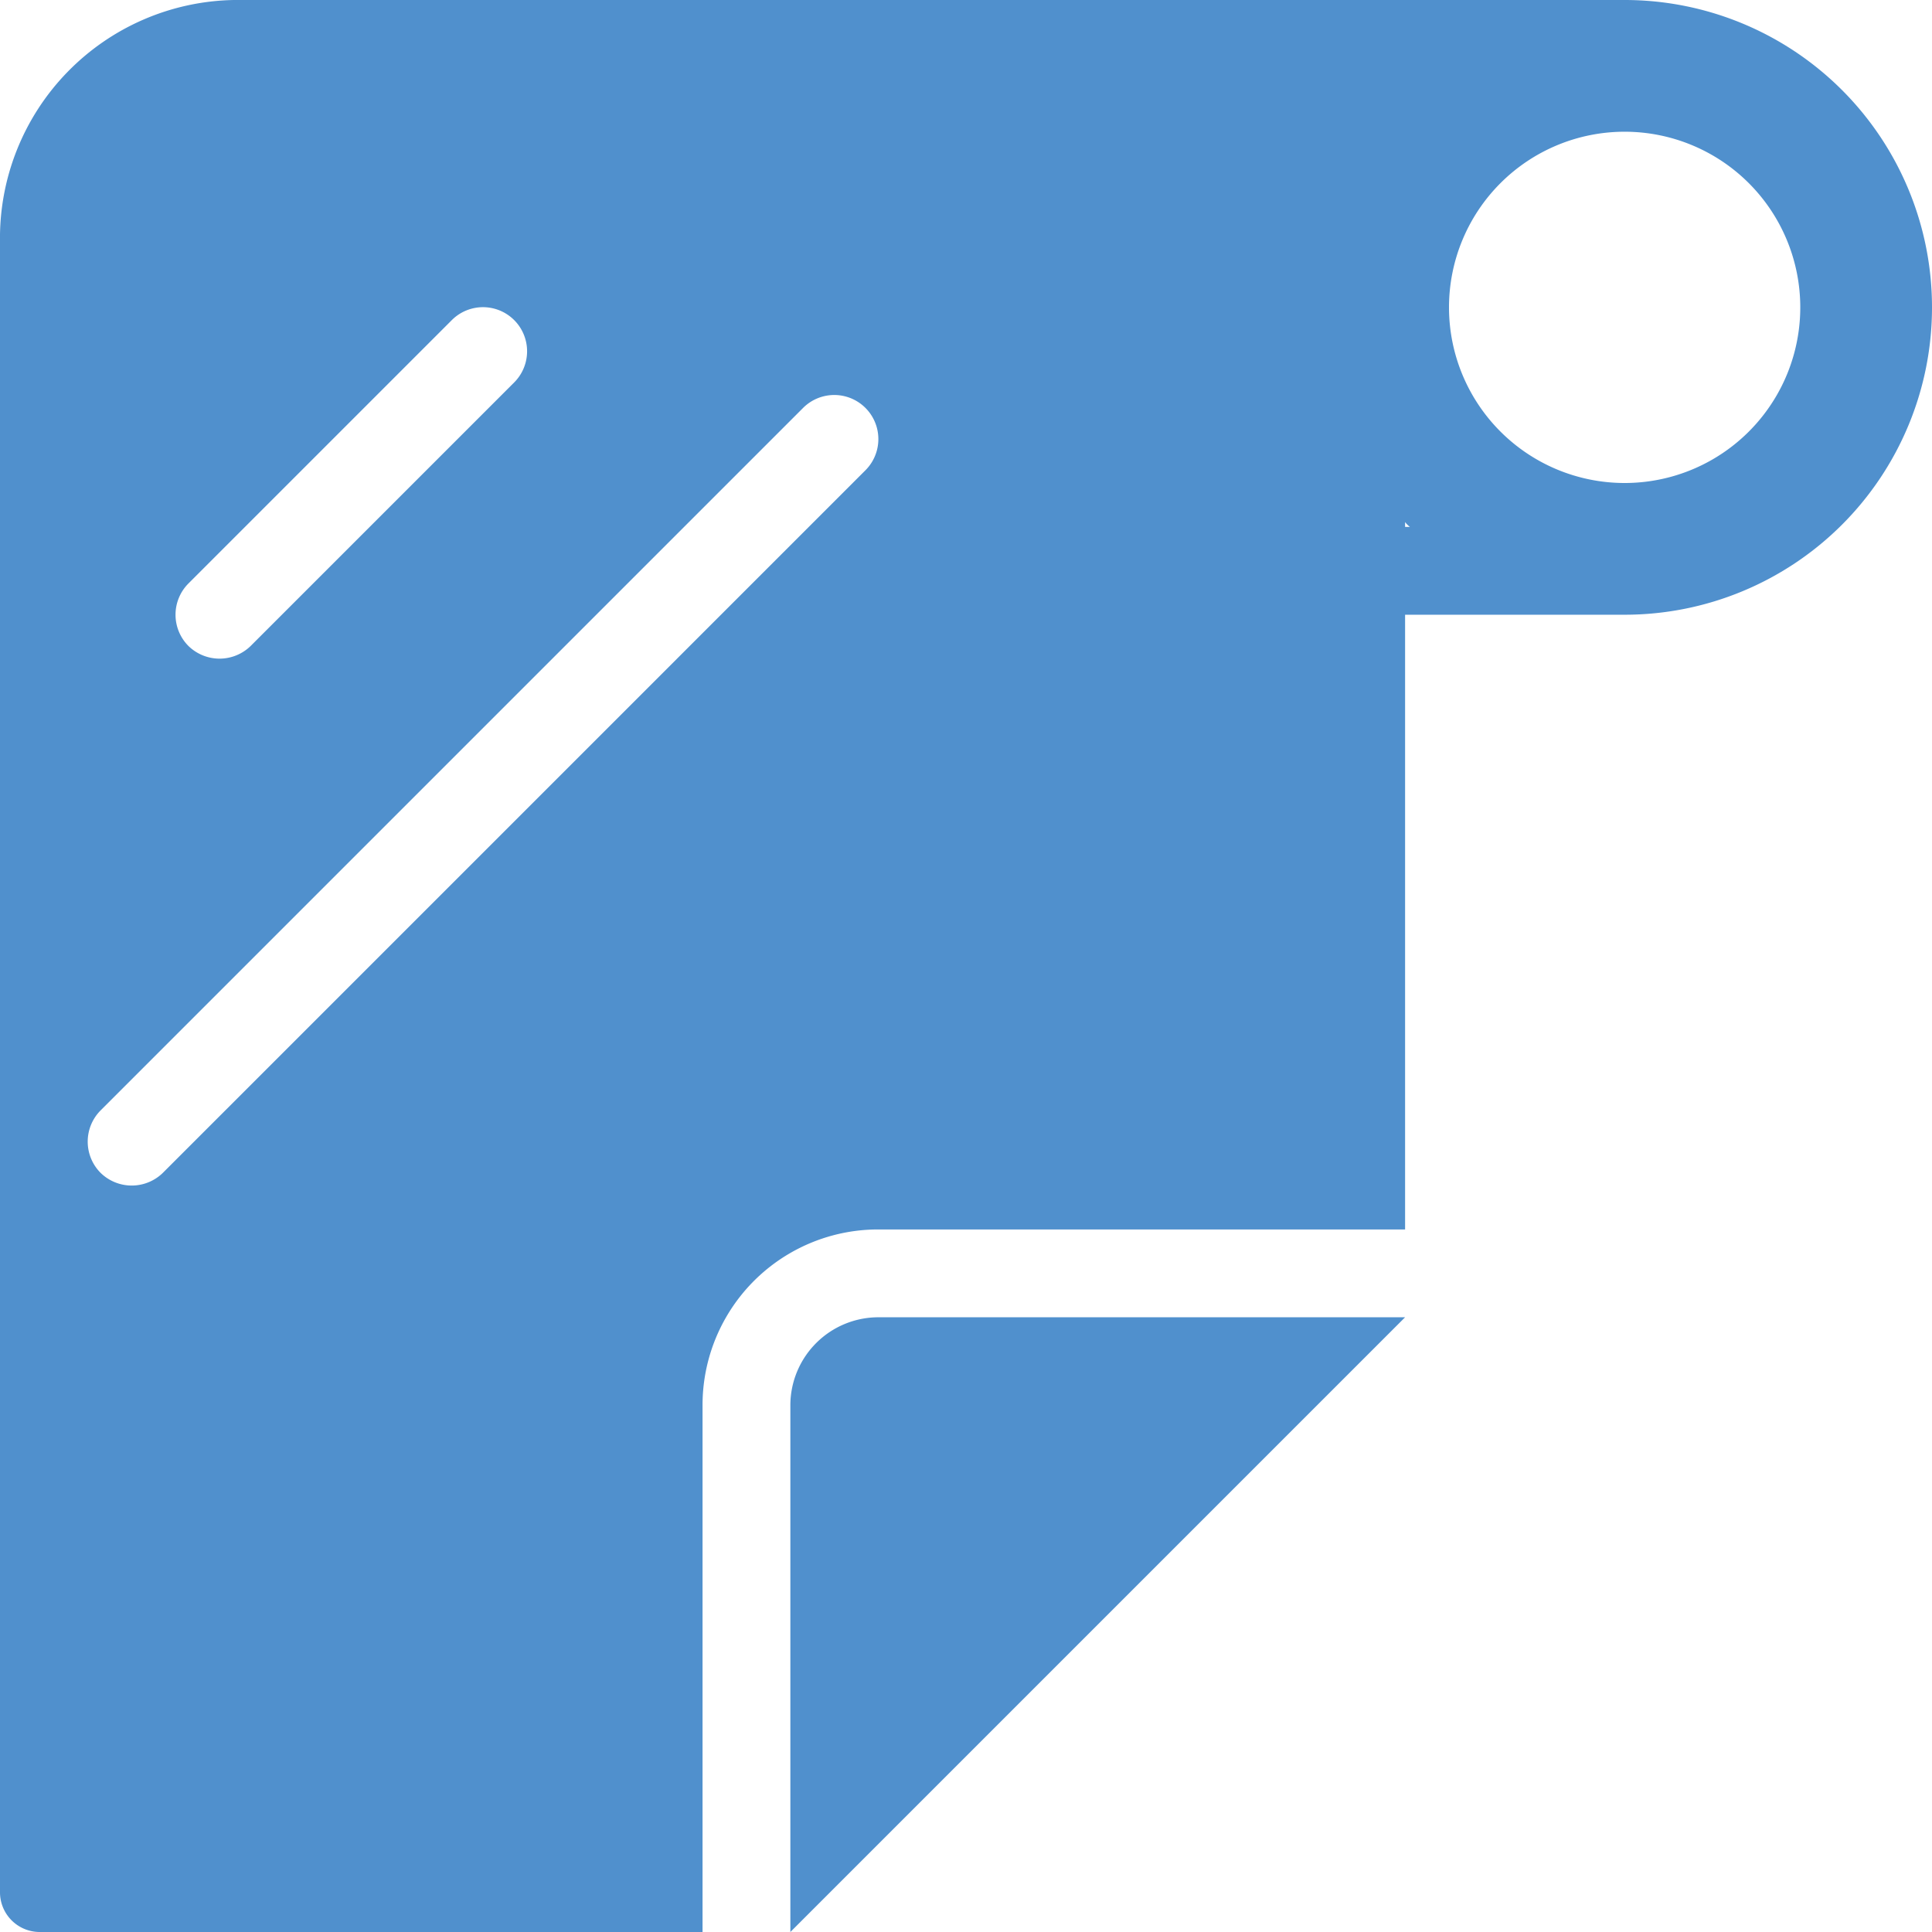 <svg xmlns="http://www.w3.org/2000/svg" viewBox="0 0 44 44"><defs><style>.cls-1{fill:#5090cd;}</style></defs><title>Asset 790</title><g id="Layer_2" data-name="Layer 2"><g id="Icons"><path class="cls-1" d="M37,0H5.33A5.424,5.424,0,0,0,0,5.5V43.08A.905.905,0,0,0,.89,44H16V32a3.999,3.999,0,0,1,4-4H32V14h5A7,7,0,0,0,37,0ZM4.29,13.29l6-6A1.004,1.004,0,1,1,11.71,8.71l-6,6a1.014,1.014,0,0,1-1.42,0A1.008,1.008,0,0,1,4.29,13.29ZM19.71,10.71l-16,16a1.014,1.014,0,0,1-1.42,0,1.008,1.008,0,0,1,0-1.42l16-16A1.004,1.004,0,1,1,19.71,10.71ZM32,12v-.11a.578.578,0,0,0,.11.11Zm5-1a4,4,0,1,1,4-4A3.999,3.999,0,0,1,37,11Z"/><path class="cls-1" d="M18,32V44L32,30H20A2.006,2.006,0,0,0,18,32Z"/></g></g></svg>
